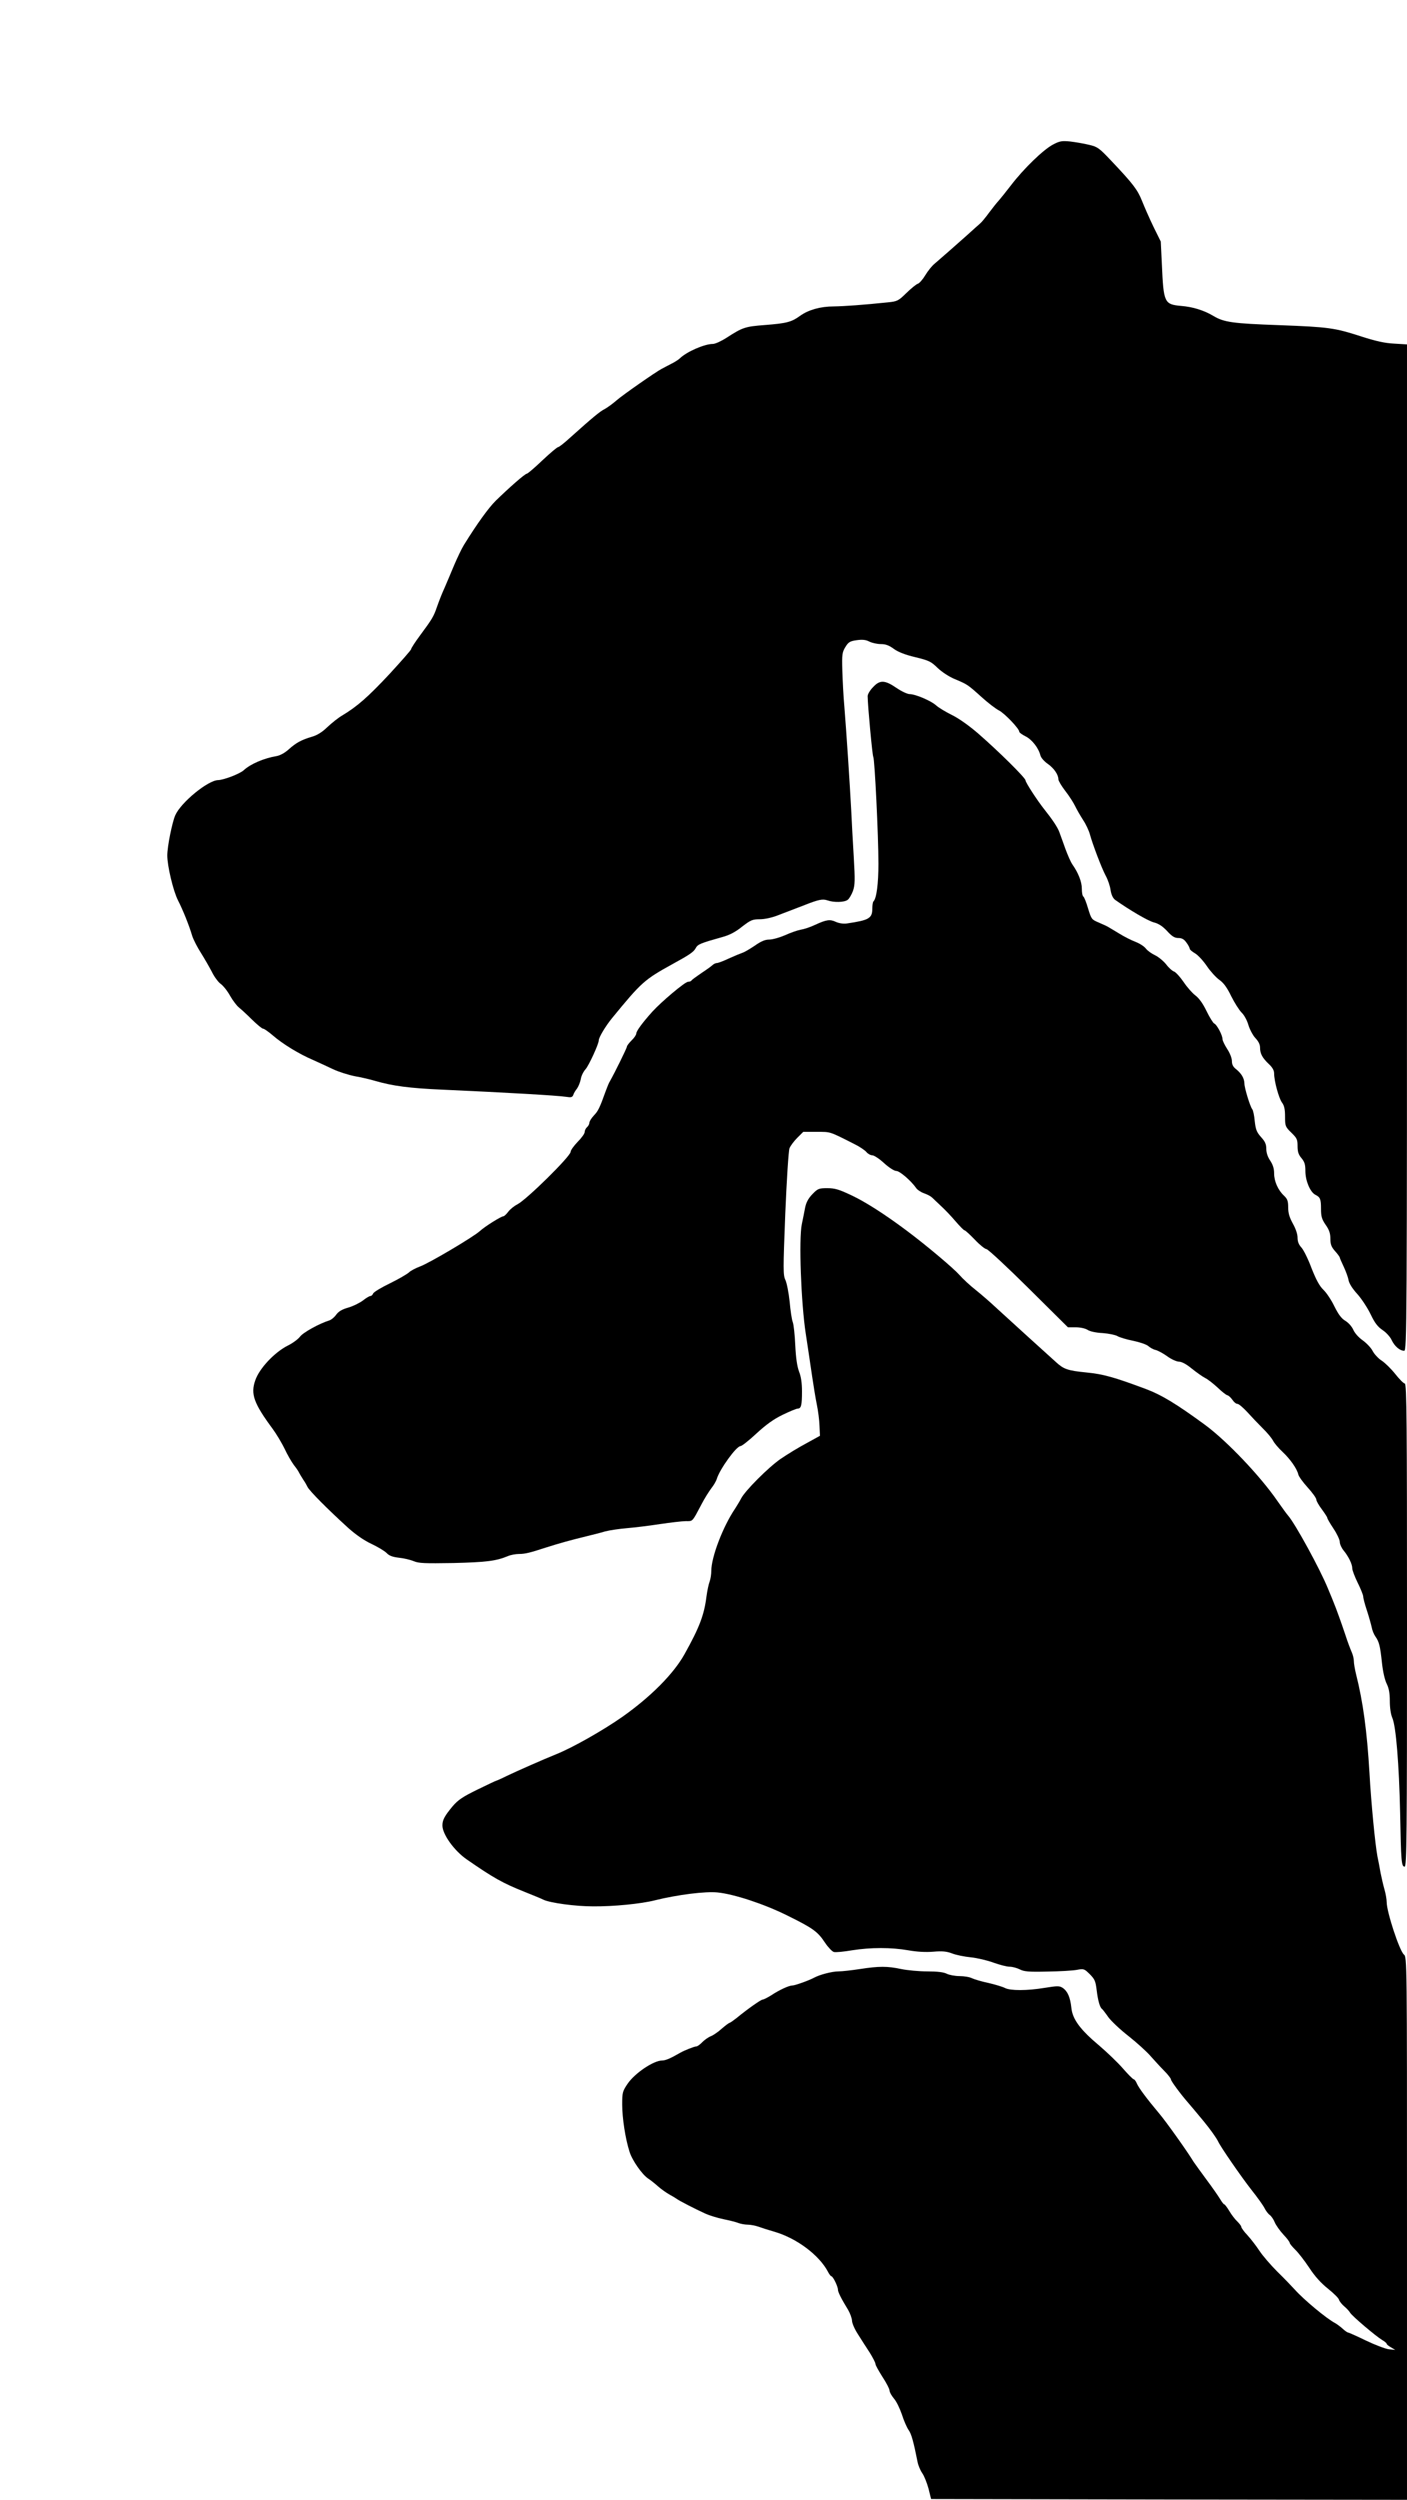 <?xml version="1.0" standalone="no"?>
<!DOCTYPE svg PUBLIC "-//W3C//DTD SVG 20010904//EN"
 "http://www.w3.org/TR/2001/REC-SVG-20010904/DTD/svg10.dtd">
<svg version="1.0" xmlns="http://www.w3.org/2000/svg"
 width="900pt" height="1599pt" viewBox="0 0 900 1599"
 preserveAspectRatio="xMidYMid meet">
<g transform="translate(0,1599) scale(0.1,-0.1)"
fill="#000000" stroke="none">
<path d="M6735 15065 c-62 -33 -187 -154 -268 -260 -34 -44 -70 -89 -80 -100
-11 -11 -37 -45 -60 -75 -22 -30 -48 -62 -58 -70 -10 -8 -48 -43 -86 -77 -67
-60 -154 -136 -206 -181 -15 -12 -41 -44 -58 -72 -16 -27 -38 -52 -48 -55 -10
-3 -42 -29 -73 -59 -51 -50 -58 -54 -119 -60 -152 -16 -279 -25 -345 -26 -86
0 -163 -22 -216 -60 -55 -40 -85 -48 -225 -59 -129 -10 -142 -15 -245 -81 -34
-22 -73 -40 -88 -40 -54 0 -168 -50 -211 -92 -8 -8 -34 -25 -59 -37 -25 -13
-50 -26 -57 -30 -40 -21 -249 -167 -288 -201 -25 -22 -61 -48 -78 -57 -30 -15
-78 -55 -223 -185 -35 -32 -68 -58 -74 -58 -6 0 -51 -38 -101 -85 -49 -47 -94
-85 -99 -85 -12 0 -115 -91 -198 -172 -47 -46 -121 -149 -204 -283 -14 -22
-42 -81 -63 -130 -21 -50 -46 -110 -57 -135 -27 -61 -33 -77 -54 -135 -20 -58
-29 -74 -106 -178 -32 -43 -58 -83 -58 -89 0 -6 -64 -78 -141 -162 -136 -145
-203 -204 -299 -262 -25 -14 -67 -48 -95 -74 -35 -34 -66 -53 -101 -63 -67
-20 -100 -38 -148 -81 -23 -21 -54 -38 -75 -42 -81 -13 -169 -51 -211 -90 -26
-24 -128 -63 -165 -64 -65 -1 -238 -143 -274 -225 -20 -46 -51 -200 -51 -257
0 -67 38 -227 68 -286 32 -63 71 -159 92 -230 8 -24 33 -73 57 -110 23 -37 54
-91 69 -120 14 -29 39 -63 55 -75 17 -12 44 -46 61 -77 17 -30 43 -64 57 -75
14 -11 52 -46 84 -78 32 -31 63 -57 70 -57 7 0 35 -20 62 -43 62 -54 168 -119
255 -156 36 -16 94 -43 130 -60 36 -17 99 -37 140 -45 41 -7 100 -21 130 -30
110 -32 219 -47 430 -56 417 -19 734 -37 792 -46 31 -5 39 -3 45 12 3 11 14
29 24 41 9 13 20 40 24 60 3 21 17 49 30 63 21 23 85 162 85 185 0 19 42 89
83 140 191 233 207 248 392 350 108 59 132 76 145 100 13 25 31 32 170 71 45
12 84 32 126 66 56 43 67 48 114 48 31 0 78 10 118 26 112 43 146 56 172 66
86 34 112 39 142 29 42 -15 109 -13 130 3 10 7 25 33 34 57 13 38 14 67 5 219
-6 96 -13 229 -16 295 -8 156 -32 519 -44 665 -6 63 -11 167 -13 230 -3 105
-1 118 20 152 19 31 29 37 72 43 36 5 58 3 81 -9 18 -9 51 -16 74 -16 30 0 52
-8 83 -31 28 -20 71 -37 138 -53 87 -21 100 -28 142 -69 29 -27 73 -56 112
-72 78 -33 79 -33 170 -115 40 -36 89 -74 111 -85 36 -19 129 -116 129 -136 0
-5 18 -18 40 -29 42 -21 84 -76 95 -122 4 -15 24 -38 47 -54 40 -28 68 -69 68
-99 0 -9 20 -43 44 -74 25 -32 53 -76 63 -97 10 -21 33 -61 51 -89 18 -27 37
-68 43 -90 18 -66 76 -219 102 -267 14 -26 28 -67 31 -92 5 -31 15 -51 29 -62
95 -67 210 -134 247 -144 32 -8 57 -25 86 -56 31 -34 48 -44 72 -44 22 0 36
-8 51 -29 12 -16 21 -34 21 -39 0 -6 15 -19 34 -30 19 -11 53 -48 76 -82 23
-34 59 -73 80 -88 27 -19 49 -49 76 -105 21 -42 51 -89 66 -104 17 -16 35 -50
44 -81 9 -29 29 -66 45 -83 19 -20 29 -40 29 -60 0 -38 14 -65 56 -105 23 -21
34 -41 34 -60 0 -49 30 -158 50 -186 15 -20 20 -43 20 -91 0 -60 2 -65 40
-102 36 -35 40 -44 40 -86 0 -36 6 -55 25 -77 20 -24 25 -41 25 -83 0 -61 30
-133 63 -151 32 -16 37 -27 37 -91 0 -48 5 -66 30 -102 23 -33 30 -55 30 -89
0 -36 6 -52 30 -79 17 -19 30 -37 30 -41 0 -3 11 -29 25 -58 13 -28 28 -67 31
-86 4 -22 25 -55 56 -89 27 -30 65 -88 85 -129 27 -57 46 -81 77 -102 23 -15
49 -44 58 -64 19 -40 52 -68 80 -68 17 0 18 141 18 3219 l0 3218 -82 5 c-61 3
-117 16 -208 45 -173 56 -208 61 -525 73 -302 11 -355 18 -425 60 -59 35 -130
57 -203 63 -110 10 -114 19 -125 267 l-7 145 -47 95 c-25 52 -58 127 -73 165
-29 72 -56 108 -200 260 -74 78 -84 86 -140 99 -33 8 -87 17 -120 21 -53 5
-66 3 -110 -20z"/>
<path d="M5584 11594 c-19 -19 -34 -45 -34 -57 1 -66 30 -378 36 -388 9 -16
33 -501 33 -684 0 -127 -12 -222 -32 -241 -4 -4 -7 -24 -7 -44 0 -64 -20 -76
-163 -97 -23 -3 -49 1 -70 10 -38 18 -60 15 -136 -20 -29 -14 -70 -27 -90 -30
-20 -4 -65 -19 -99 -35 -35 -15 -81 -28 -101 -28 -28 0 -53 -11 -93 -39 -31
-21 -67 -42 -80 -46 -12 -4 -51 -20 -86 -36 -34 -16 -68 -29 -76 -29 -8 0 -21
-6 -28 -13 -7 -7 -39 -30 -71 -51 -31 -21 -60 -42 -63 -47 -3 -5 -13 -9 -23
-9 -19 0 -170 -127 -229 -192 -61 -68 -102 -123 -102 -139 0 -8 -13 -28 -30
-44 -16 -16 -30 -34 -30 -40 0 -9 -79 -169 -108 -220 -7 -11 -18 -38 -26 -60
-40 -112 -50 -132 -77 -160 -16 -17 -29 -38 -29 -47 0 -8 -7 -21 -15 -28 -8
-7 -15 -21 -15 -31 0 -10 -20 -38 -45 -63 -25 -26 -45 -54 -45 -64 -1 -29
-282 -306 -341 -336 -20 -10 -46 -31 -58 -47 -12 -16 -26 -29 -31 -29 -14 0
-117 -64 -151 -95 -45 -40 -323 -204 -382 -226 -27 -10 -60 -27 -71 -38 -12
-11 -67 -43 -122 -70 -56 -27 -104 -56 -107 -65 -4 -9 -11 -16 -18 -16 -6 0
-28 -13 -48 -29 -20 -15 -62 -36 -93 -45 -40 -11 -63 -25 -78 -46 -11 -16 -31
-32 -43 -36 -65 -20 -169 -78 -188 -104 -12 -16 -47 -42 -78 -57 -85 -43 -182
-146 -208 -222 -31 -88 -10 -147 112 -312 24 -33 58 -90 76 -127 17 -37 44
-83 58 -102 15 -19 31 -42 34 -50 4 -8 16 -28 27 -45 11 -16 23 -37 27 -46 12
-25 128 -142 260 -262 48 -43 101 -80 148 -102 40 -19 84 -45 97 -58 17 -18
38 -26 79 -31 31 -3 74 -13 95 -22 33 -14 71 -15 254 -12 208 5 274 13 348 44
18 8 51 14 73 14 37 0 67 7 174 42 82 26 153 46 260 72 33 8 85 21 115 30 30
8 93 17 140 21 47 4 141 15 210 26 69 10 144 19 167 19 46 0 39 -8 102 111 18
35 46 79 61 99 15 19 31 46 35 60 18 61 125 210 152 210 8 0 54 36 101 80 62
57 110 92 168 120 45 22 89 40 97 40 22 0 27 22 27 110 0 54 -6 95 -19 127
-12 33 -20 86 -24 168 -3 66 -10 132 -16 148 -6 15 -15 74 -20 131 -6 57 -18
119 -27 138 -15 32 -15 64 -1 424 9 215 21 403 27 419 6 15 28 45 49 66 l39
39 86 0 c91 0 79 4 241 -78 33 -16 68 -40 77 -51 10 -12 27 -21 38 -21 11 0
45 -22 75 -50 32 -29 65 -50 78 -50 22 0 94 -62 127 -109 8 -12 31 -27 51 -34
20 -7 43 -19 51 -27 8 -8 35 -33 59 -56 24 -22 66 -66 92 -97 27 -31 52 -57
57 -57 5 0 34 -27 66 -60 31 -33 65 -60 74 -60 9 0 130 -112 269 -250 l252
-250 50 0 c29 0 60 -7 75 -16 14 -10 54 -19 97 -21 40 -3 82 -12 94 -19 13 -8
58 -22 100 -30 43 -9 87 -24 98 -34 11 -10 32 -22 47 -25 15 -4 49 -22 75 -41
26 -19 60 -34 75 -34 17 0 47 -16 81 -44 30 -24 69 -52 87 -61 18 -9 53 -37
79 -61 25 -24 53 -47 63 -49 9 -3 23 -17 32 -30 9 -14 23 -25 32 -25 8 0 36
-24 62 -52 26 -29 70 -75 98 -103 28 -27 58 -63 67 -80 8 -16 36 -49 61 -72
49 -46 92 -107 101 -145 3 -13 30 -50 60 -83 30 -33 55 -68 55 -77 0 -9 16
-37 35 -62 19 -26 35 -50 35 -55 0 -5 18 -36 40 -69 22 -33 40 -71 40 -85 0
-14 11 -38 24 -54 32 -39 56 -88 56 -115 0 -13 16 -54 35 -93 19 -38 35 -78
35 -88 0 -10 11 -51 24 -90 13 -40 26 -87 30 -105 3 -19 14 -46 24 -60 24 -35
30 -58 42 -170 6 -55 18 -108 30 -132 14 -28 20 -59 20 -110 0 -42 6 -86 16
-108 24 -56 43 -296 50 -607 6 -313 8 -345 29 -345 13 0 15 200 15 1545 0
1292 -2 1545 -14 1545 -7 0 -34 27 -61 61 -26 33 -65 71 -86 85 -21 13 -47 41
-58 61 -10 21 -40 52 -65 70 -27 19 -51 47 -60 68 -9 20 -30 44 -50 56 -25 15
-44 40 -70 92 -19 40 -51 88 -70 106 -26 25 -47 64 -77 140 -22 59 -51 117
-65 132 -16 17 -24 37 -24 62 0 23 -12 58 -30 90 -22 40 -30 67 -30 104 0 40
-5 54 -26 74 -39 36 -64 93 -64 143 0 32 -8 56 -25 82 -16 23 -25 51 -25 75 0
30 -8 48 -34 76 -28 32 -34 48 -40 102 -3 35 -10 69 -16 76 -13 16 -50 135
-50 165 -1 33 -19 63 -52 90 -20 15 -28 30 -28 53 0 19 -13 51 -30 77 -16 25
-30 53 -30 63 0 25 -36 93 -53 100 -7 3 -29 38 -49 79 -23 48 -48 83 -72 101
-20 15 -54 54 -76 87 -22 32 -49 61 -59 65 -11 3 -35 24 -52 47 -18 22 -50 48
-71 58 -20 9 -47 28 -58 42 -11 15 -42 34 -68 44 -26 10 -72 33 -102 52 -30
18 -62 37 -70 42 -8 5 -36 18 -62 29 -45 19 -47 21 -68 90 -11 38 -25 73 -30
76 -6 3 -10 26 -10 51 0 43 -22 100 -60 154 -10 14 -30 59 -45 100 -15 41 -32
90 -39 108 -12 32 -45 81 -96 145 -46 58 -120 172 -120 185 0 16 -172 186
-303 300 -59 51 -124 97 -169 119 -40 20 -85 47 -100 61 -32 29 -132 72 -169
72 -15 0 -53 18 -85 40 -75 51 -106 52 -150 4z"/>
<path d="M5197 8352 c-26 -27 -40 -52 -47 -87 -5 -28 -15 -75 -21 -105 -20
-95 -5 -505 25 -700 14 -91 32 -214 41 -275 9 -60 22 -141 30 -180 8 -38 16
-99 17 -135 l3 -64 -89 -49 c-49 -26 -122 -71 -163 -99 -78 -54 -228 -204
-253 -254 -8 -16 -26 -45 -38 -64 -78 -115 -152 -310 -152 -397 0 -23 -5 -54
-11 -70 -6 -15 -15 -58 -20 -95 -15 -119 -45 -198 -141 -370 -70 -125 -215
-271 -396 -399 -124 -87 -316 -196 -422 -239 -87 -35 -252 -108 -319 -140 -34
-17 -64 -30 -66 -30 -3 0 -57 -26 -121 -57 -94 -46 -124 -66 -159 -107 -52
-63 -65 -87 -65 -123 0 -56 75 -161 156 -217 172 -119 229 -151 369 -207 55
-22 109 -44 120 -50 43 -21 205 -43 320 -43 129 -1 306 16 395 39 146 36 323
58 400 50 108 -11 300 -75 445 -147 166 -82 195 -103 242 -174 20 -30 46 -57
57 -60 12 -3 64 2 116 11 120 19 251 19 360 0 55 -10 112 -13 160 -9 58 5 85
2 120 -11 25 -10 79 -21 120 -25 41 -4 107 -20 145 -34 39 -14 85 -26 103 -26
18 0 47 -8 65 -17 27 -14 56 -17 177 -14 79 1 164 6 189 11 43 8 47 7 82 -28
32 -32 37 -45 44 -102 8 -66 20 -110 34 -120 4 -3 22 -26 40 -52 18 -25 76
-80 130 -122 53 -42 116 -99 141 -128 25 -28 64 -71 88 -95 23 -23 42 -48 42
-54 0 -10 61 -93 110 -149 25 -29 39 -46 99 -118 45 -55 82 -107 94 -132 15
-33 146 -223 211 -306 39 -49 77 -102 85 -119 8 -16 23 -36 33 -43 10 -7 25
-29 32 -47 8 -19 33 -54 55 -78 23 -24 41 -48 41 -54 0 -5 16 -24 35 -43 20
-19 60 -71 90 -116 35 -54 76 -99 119 -133 36 -29 68 -60 71 -71 3 -11 19 -30
34 -43 15 -12 32 -31 37 -40 12 -21 163 -149 204 -174 16 -9 30 -21 30 -25 0
-4 12 -14 28 -23 l27 -16 -41 4 c-23 3 -89 28 -147 56 -58 28 -109 51 -114 51
-4 0 -20 11 -34 24 -14 13 -36 29 -48 36 -56 29 -203 152 -259 215 -20 22 -70
74 -112 115 -41 41 -93 101 -114 133 -21 32 -56 77 -77 100 -22 23 -39 47 -39
53 0 6 -12 21 -26 35 -14 13 -37 43 -51 67 -14 23 -28 42 -32 42 -4 0 -15 15
-26 33 -10 17 -50 75 -89 127 -39 53 -75 103 -81 112 -39 65 -174 254 -215
303 -83 99 -135 168 -148 198 -6 15 -16 27 -20 27 -5 0 -36 31 -69 69 -33 38
-101 103 -150 145 -123 103 -173 170 -180 244 -7 66 -24 106 -56 127 -20 13
-33 13 -113 0 -114 -19 -221 -19 -256 -1 -15 8 -62 22 -105 32 -43 9 -90 23
-105 30 -15 8 -51 14 -80 14 -29 0 -66 7 -82 15 -19 10 -59 15 -125 15 -53 0
-127 7 -166 15 -87 19 -144 19 -265 0 -52 -8 -114 -15 -137 -15 -41 0 -120
-21 -155 -40 -31 -17 -122 -50 -139 -50 -22 0 -83 -28 -136 -63 -24 -15 -48
-27 -54 -27 -11 0 -98 -61 -167 -118 -19 -15 -39 -29 -45 -31 -7 -2 -29 -19
-51 -38 -21 -19 -52 -41 -70 -48 -17 -7 -42 -25 -55 -39 -14 -14 -30 -26 -37
-26 -13 0 -76 -25 -104 -41 -62 -36 -93 -49 -115 -49 -54 0 -173 -80 -220
-148 -33 -49 -35 -56 -35 -134 0 -86 20 -218 47 -302 17 -55 80 -145 119 -171
14 -9 42 -31 62 -49 20 -18 53 -41 72 -52 19 -10 42 -24 50 -30 17 -12 109
-60 181 -93 26 -12 78 -28 117 -36 39 -8 83 -19 97 -25 14 -5 40 -10 58 -10
17 0 49 -6 72 -14 22 -8 66 -22 98 -31 144 -42 287 -150 343 -256 8 -16 18
-29 22 -29 10 0 42 -65 42 -86 0 -15 21 -57 65 -129 13 -22 24 -53 25 -69 0
-16 17 -55 38 -87 20 -32 54 -85 75 -117 20 -32 37 -65 37 -73 0 -8 21 -45 45
-83 25 -38 45 -77 45 -87 0 -10 13 -33 28 -51 16 -18 38 -64 51 -102 12 -38
31 -82 42 -98 19 -26 32 -74 58 -204 4 -23 18 -56 30 -73 12 -17 30 -61 40
-98 l17 -68 1522 -3 1522 -2 0 1736 c0 1722 0 1736 -20 1752 -28 24 -110 272
-110 336 0 16 -6 52 -14 80 -8 28 -19 76 -25 106 -5 30 -14 78 -20 105 -14 74
-40 336 -51 535 -16 269 -41 453 -86 632 -8 32 -14 69 -14 84 0 14 -6 40 -14
57 -8 18 -27 68 -41 112 -25 75 -57 164 -76 210 -4 11 -20 49 -35 85 -50 123
-208 412 -254 465 -10 11 -39 52 -66 90 -110 161 -326 388 -466 491 -180 132
-277 191 -375 228 -209 78 -274 96 -383 107 -121 12 -146 21 -196 67 -22 20
-103 93 -179 162 -76 69 -168 153 -204 186 -36 34 -95 85 -130 113 -36 28 -83
72 -105 97 -37 42 -209 187 -332 279 -137 103 -267 187 -357 229 -80 38 -107
46 -155 46 -54 0 -61 -3 -95 -38z"/>
</g>
</svg>
